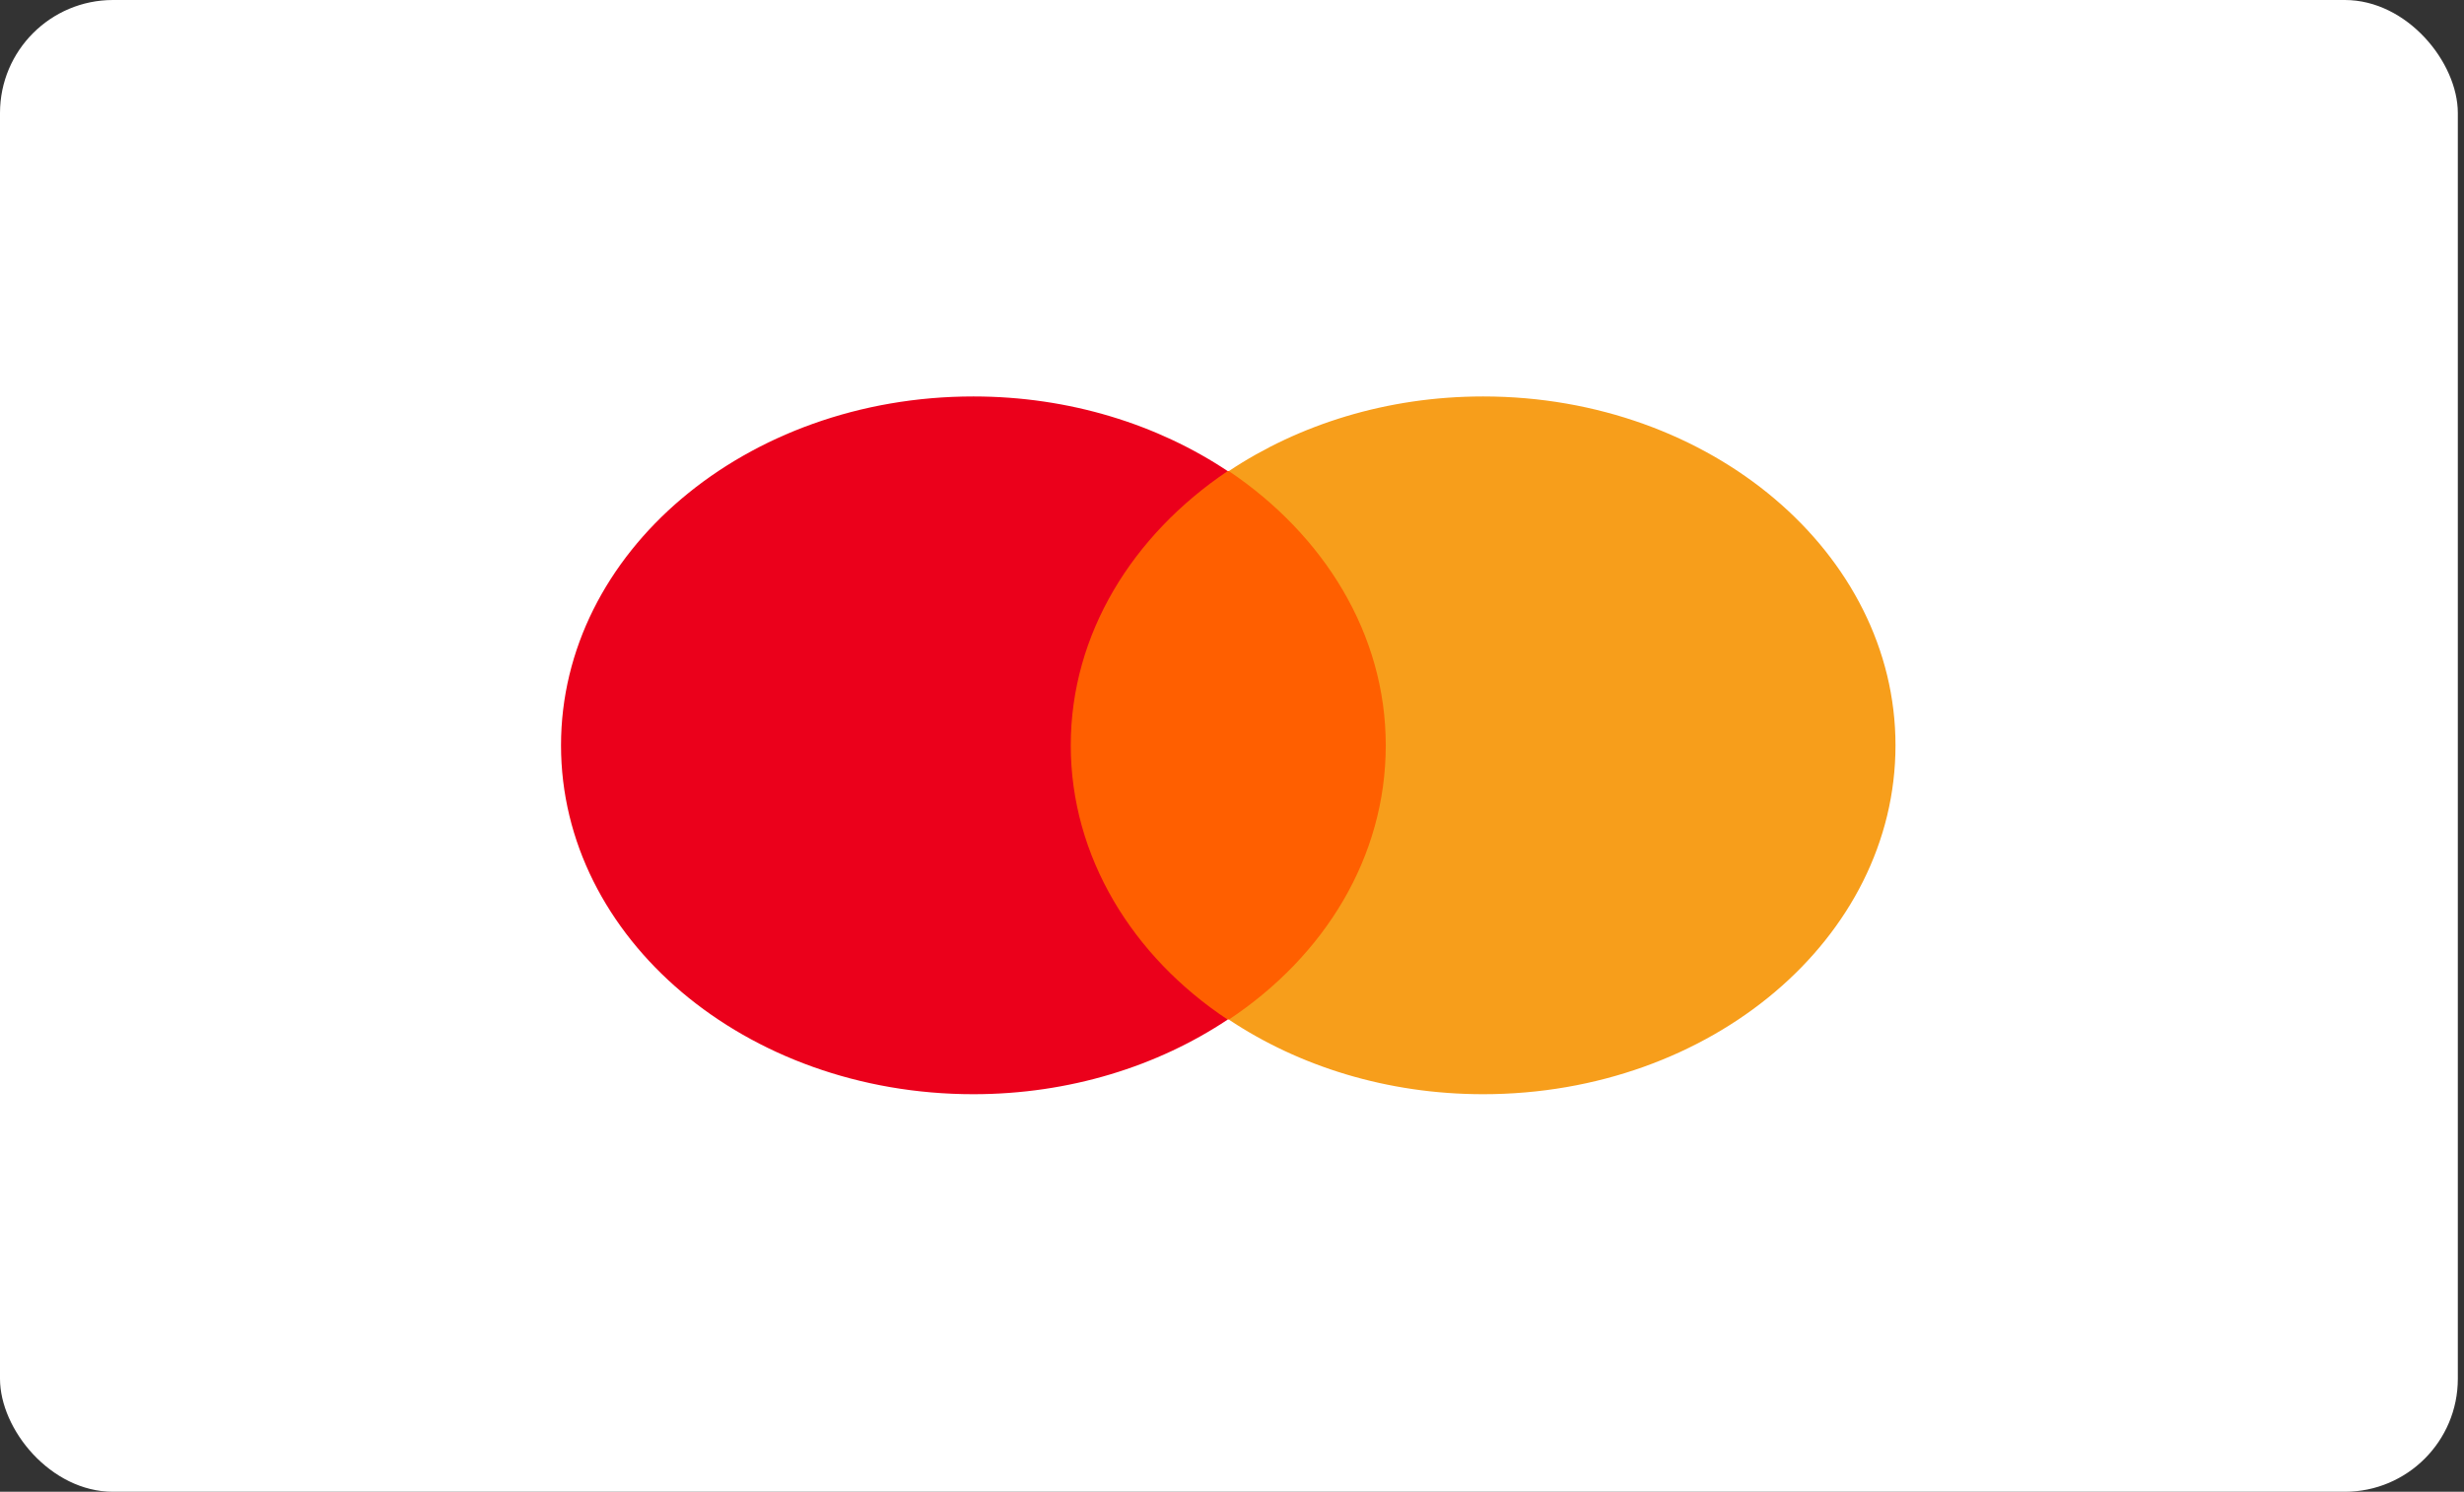 <svg width="109" height="66" viewBox="0 0 109 66" fill="none" xmlns="http://www.w3.org/2000/svg">
<rect x="0" y="0" width="109" height="66" fill="#333333" stroke="none"/>
<rect width="108.727" height="66" rx="5" fill="white"/>
<g clip-path="url(#clip0_137:2450)">
<path d="M62.315 20.842H46.353V45.11H62.315V20.842Z" fill="#FF5F00"/>
<path d="M47.367 32.976C47.367 28.045 50.103 23.672 54.309 20.842C51.218 18.784 47.316 17.54 43.06 17.54C32.976 17.54 24.818 24.444 24.818 32.976C24.818 41.508 32.976 48.411 43.06 48.411C47.316 48.411 51.218 47.168 54.309 45.11C50.103 42.323 47.367 37.907 47.367 32.976Z" fill="#EB001B"/>
<path d="M83.851 32.976C83.851 41.508 75.692 48.411 65.609 48.411C61.352 48.411 57.451 47.168 54.36 45.11C58.616 42.28 61.302 37.907 61.302 32.976C61.302 28.045 58.566 23.672 54.36 20.842C57.451 18.784 61.352 17.54 65.609 17.54C75.692 17.54 83.851 24.486 83.851 32.976Z" fill="#F79E1B"/>
</g>
<defs>
<clipPath id="clip0_137:2450">
<rect x="24.818" y="8" width="59.091" height="50" rx="5" fill="white"/>
</clipPath>
</defs>
</svg>
